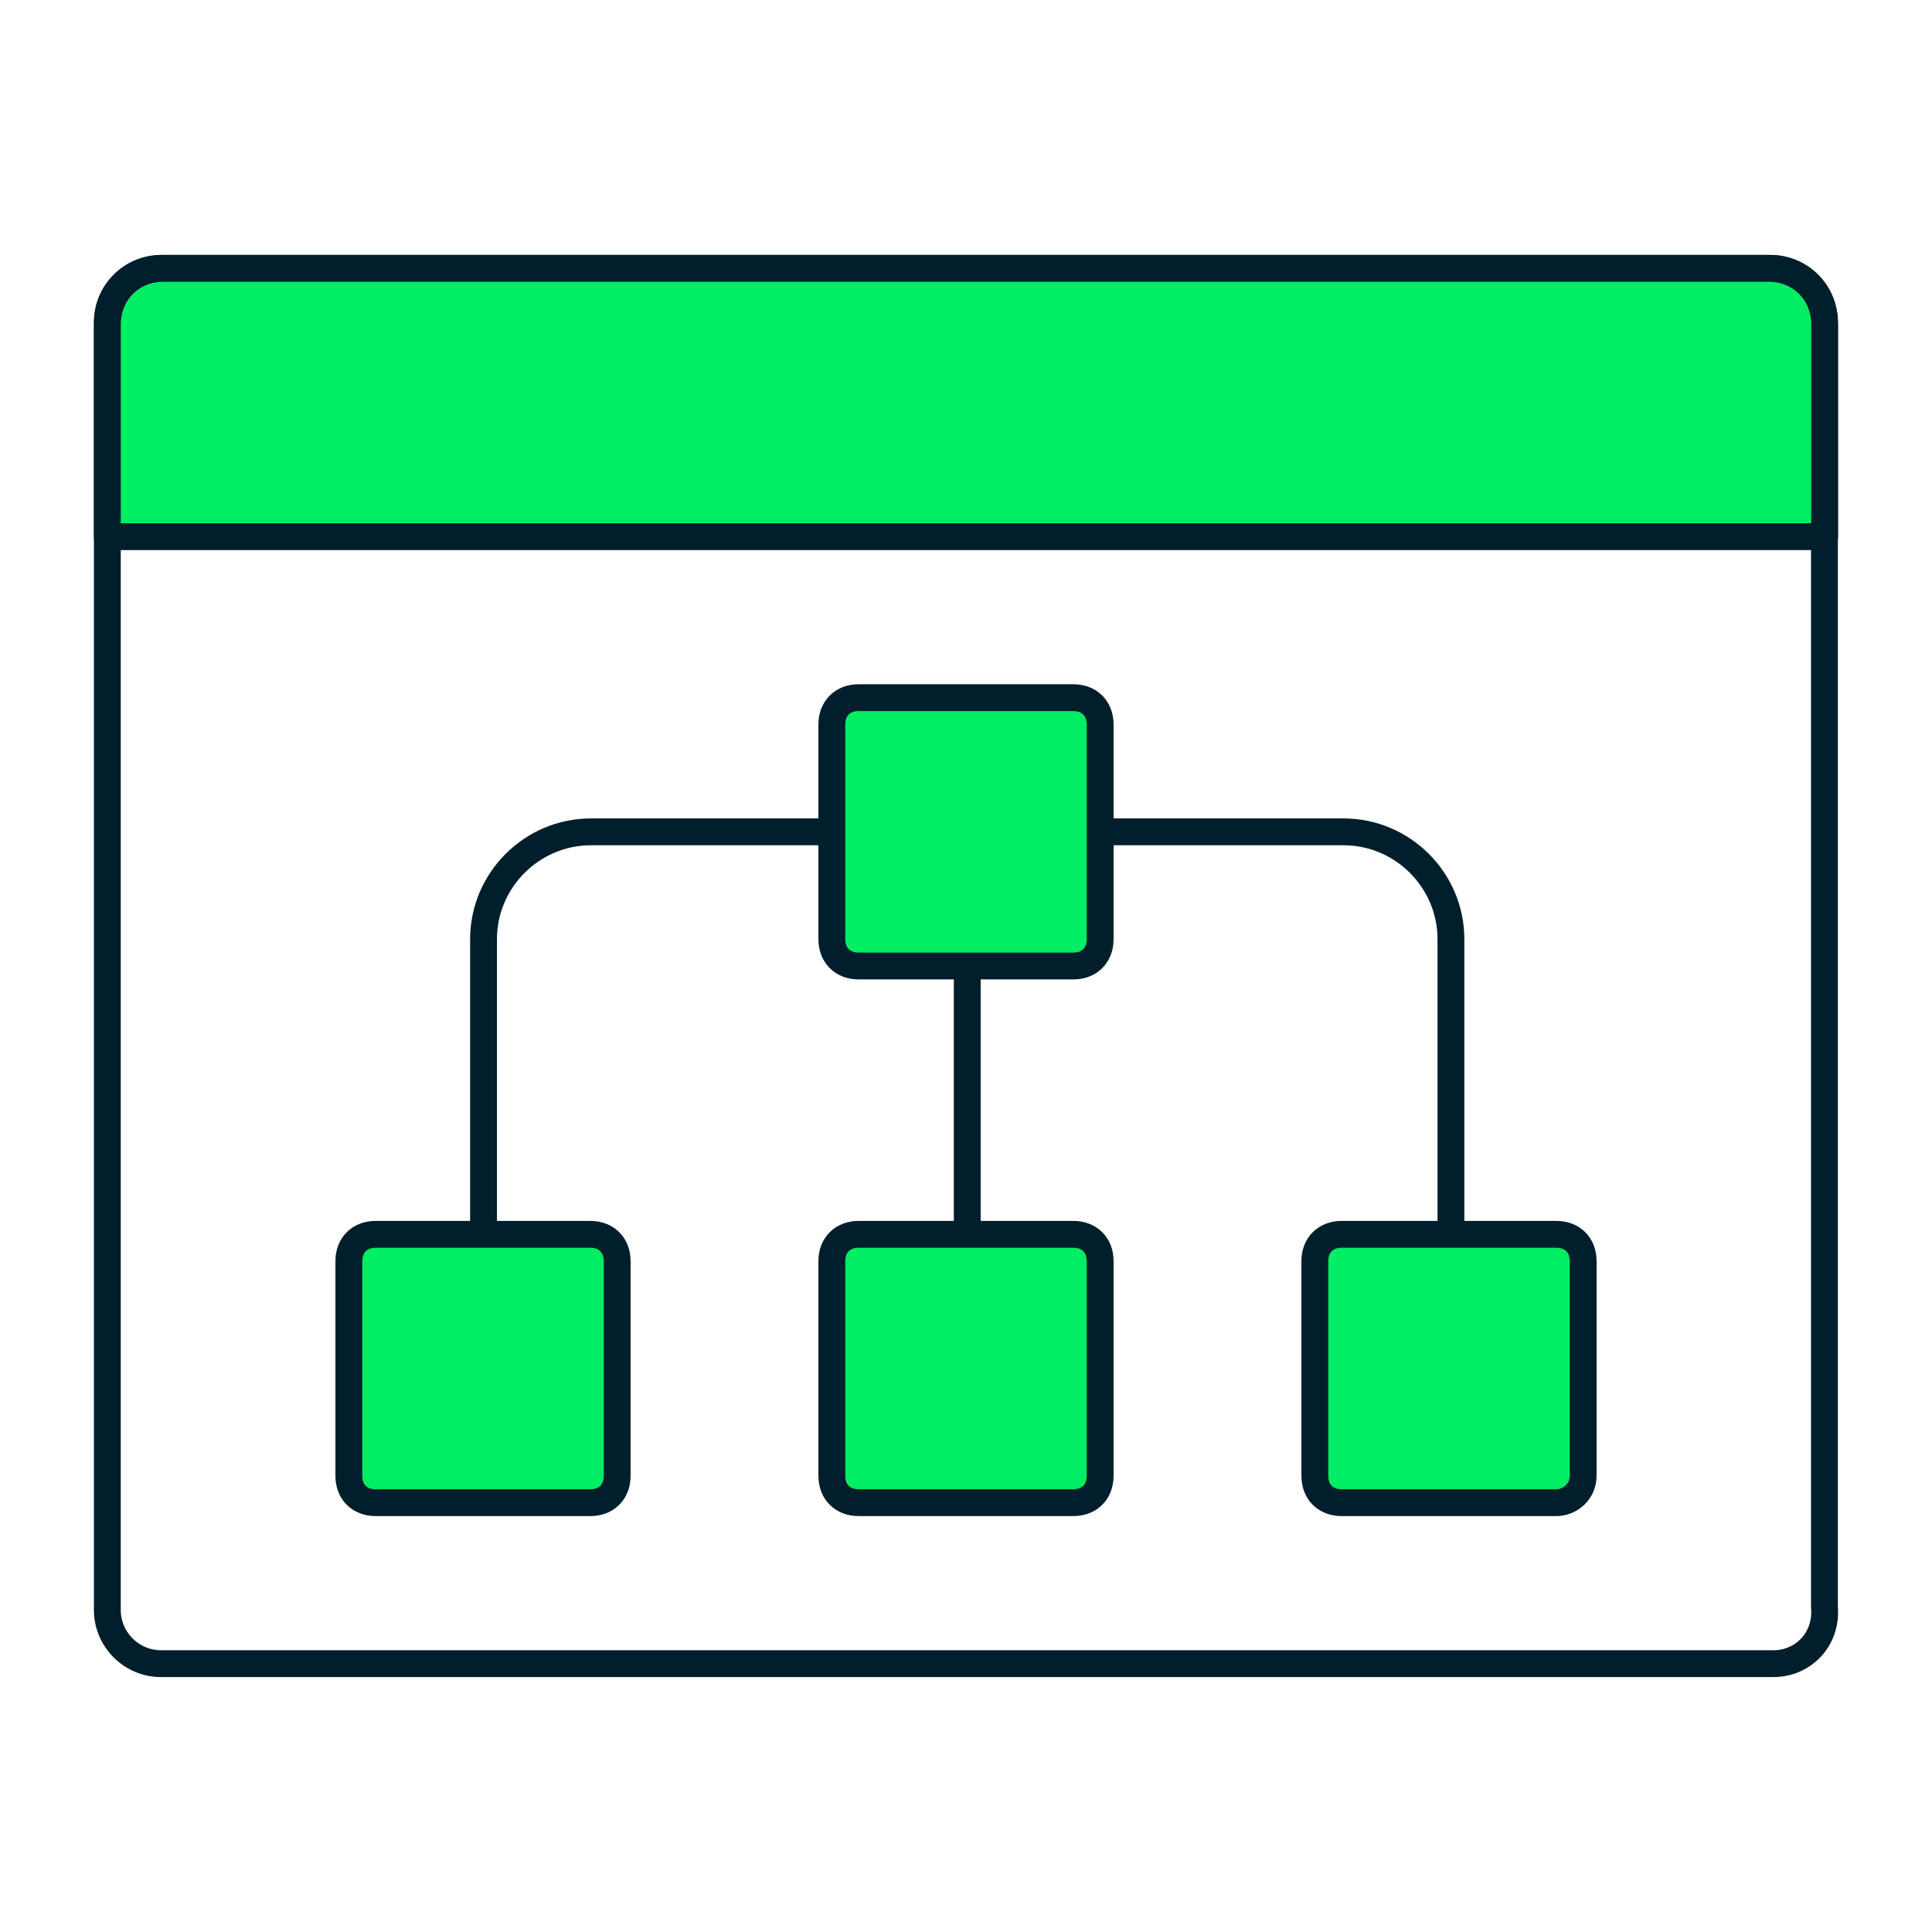 <svg width="72" height="72" viewBox="0 0 72 72" fill="none" xmlns="http://www.w3.org/2000/svg">
<g id="Technical_MDB_SchemaVisualization">
<g id="mdb_schema_visualization">
<path id="Vector" d="M18.02 46V35C18.02 32.8 19.823 31 22.026 31H50.067C52.27 31 54.072 32.8 54.072 35V46M36.046 36V46" stroke="#001E2B" stroke-miterlimit="10" stroke-linejoin="round"/>
<path id="Vector_2" d="M66.09 62H6.003C4.901 62 4 61.1 4 60V12C4 10.9 4.901 10 6.003 10H65.99C67.091 10 67.992 10.9 67.992 12V59.9C68.093 61.1 67.191 62 66.09 62Z" stroke="#001E2B" stroke-miterlimit="10" stroke-linejoin="round"/>
<path id="Vector_3" d="M68 20H4V12.1C4 10.9 4.9 10 6.1 10H65.9C67.1 10 68 10.9 68 12.1V20Z" fill="#00ED64" stroke="#001E2B" stroke-miterlimit="10" stroke-linecap="round" stroke-linejoin="round"/>
<path id="Vector_4" d="M40 56H32C31.4 56 31 55.6 31 55V47C31 46.4 31.4 46 32 46H40C40.6 46 41 46.4 41 47V55C41 55.6 40.6 56 40 56Z" fill="#00ED64" stroke="#001E2B" stroke-miterlimit="10" stroke-linecap="round" stroke-linejoin="round"/>
<path id="Vector_5" d="M58 56H50C49.4 56 49 55.6 49 55V47C49 46.4 49.4 46 50 46H58C58.6 46 59 46.4 59 47V55C59 55.6 58.5 56 58 56Z" fill="#00ED64" stroke="#001E2B" stroke-miterlimit="10" stroke-linecap="round" stroke-linejoin="round"/>
<path id="Vector_6" d="M22 56H14C13.4 56 13 55.6 13 55V47C13 46.4 13.4 46 14 46H22C22.6 46 23 46.4 23 47V55C23 55.6 22.6 56 22 56Z" fill="#00ED64" stroke="#001E2B" stroke-miterlimit="10" stroke-linecap="round" stroke-linejoin="round"/>
<path id="Vector_7" d="M40 36H32C31.4 36 31 35.6 31 35V27C31 26.4 31.4 26 32 26H40C40.6 26 41 26.4 41 27V35C41 35.6 40.6 36 40 36Z" fill="#00ED64" stroke="#001E2B" stroke-miterlimit="10" stroke-linecap="round" stroke-linejoin="round"/>
</g>
</g>
</svg>
